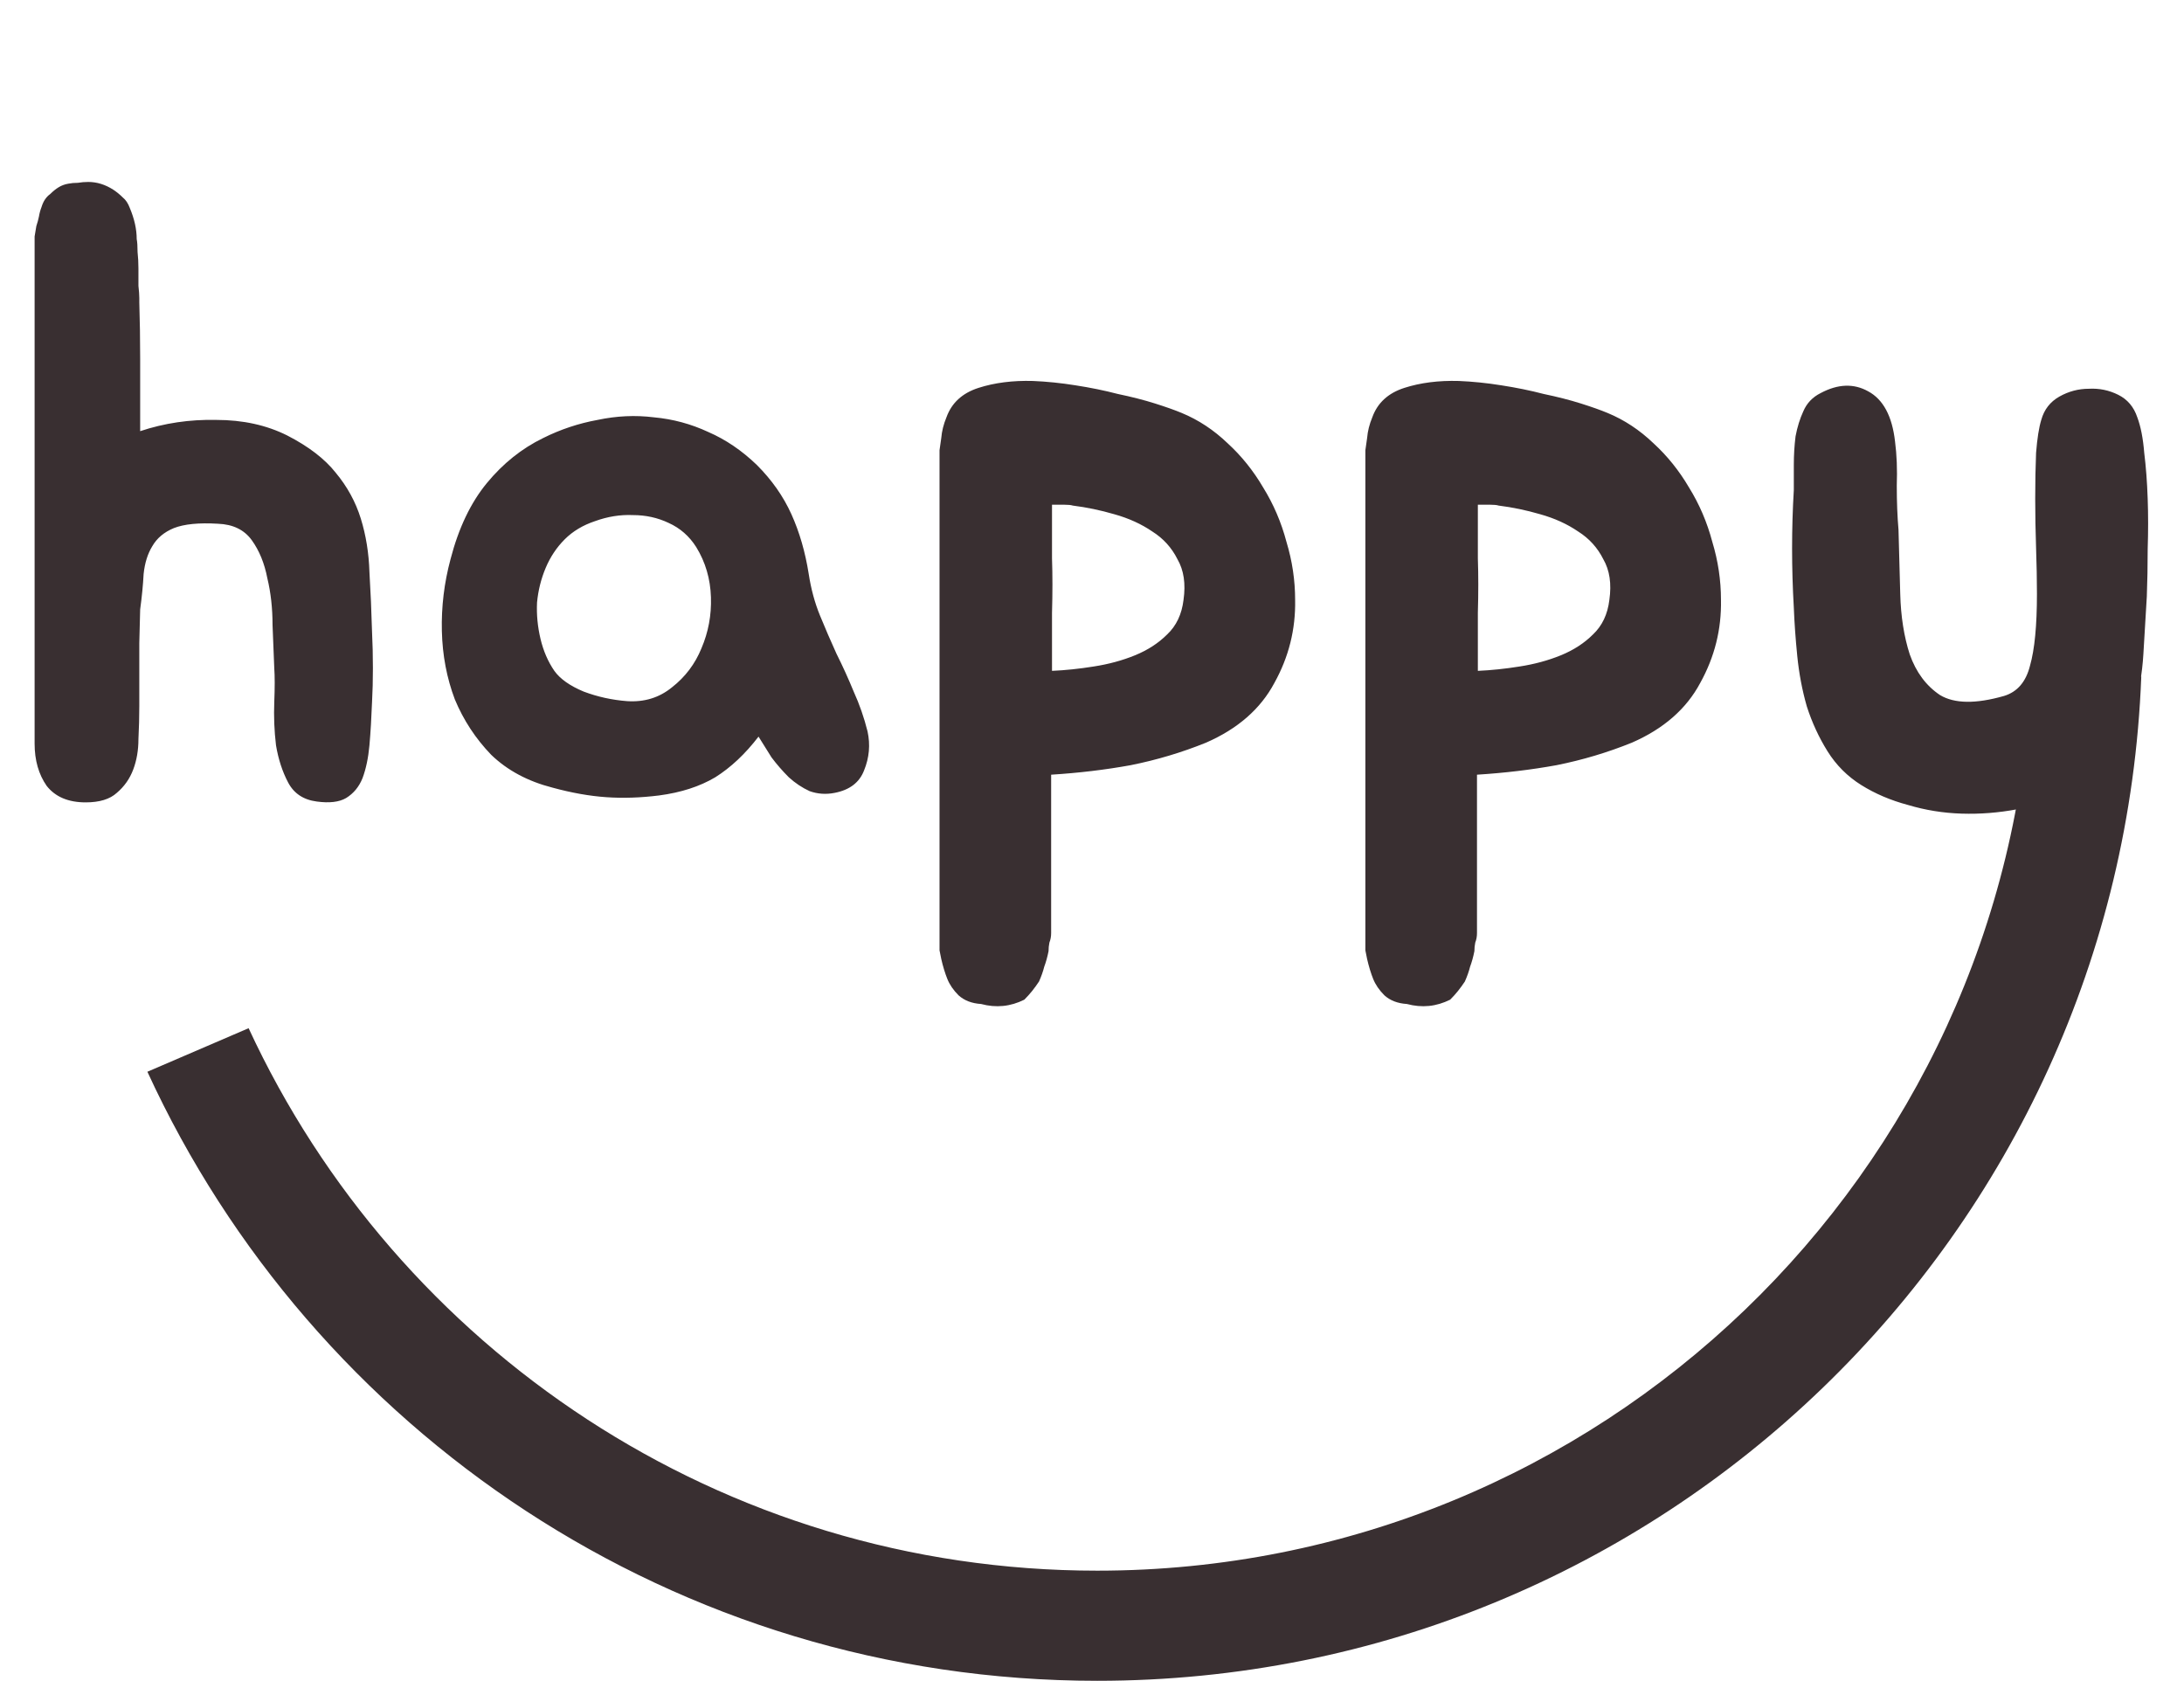 <svg width="833" height="641" viewBox="0 0 833 641" fill="none" xmlns="http://www.w3.org/2000/svg">
<path fill-rule="evenodd" clip-rule="evenodd" d="M56.219 408.729C119.223 545.814 257.746 641 418.5 641C633.395 641 808.562 470.902 816.704 258H774.669C766.554 447.699 610.196 599 418.5 599C275.045 599 151.38 514.268 94.823 392.121L56.219 408.729Z" fill="#392F31"/>
<path d="M141.9 240.99C142.12 245.39 142.23 250.01 142.23 254.85C142.23 259.47 142.12 263.76 141.9 267.72C141.68 273.66 141.35 279.16 140.91 284.22C140.47 289.06 139.59 293.24 138.27 296.76C136.95 300.06 134.86 302.59 132 304.35C129.36 305.89 125.62 306.33 120.78 305.67C115.72 305.01 112.09 302.59 109.89 298.41C107.69 294.23 106.15 289.5 105.27 284.22C104.61 278.72 104.39 273.22 104.61 267.72C104.83 262.22 104.83 257.93 104.61 254.85C104.39 250.01 104.17 244.51 103.95 238.35C103.95 231.97 103.29 226.03 101.97 220.53C100.87 214.81 98.89 209.97 96.03 206.01C93.17 202.05 88.88 199.96 83.16 199.74C75.9 199.3 70.29 199.85 66.33 201.39C62.59 202.93 59.84 205.24 58.08 208.32C56.32 211.18 55.22 214.7 54.78 218.88C54.56 223.06 54.12 227.57 53.46 232.41L53.13 245.28V269.37C53.13 273.33 53.02 277.51 52.8 281.91C52.8 286.09 52.14 289.94 50.82 293.46C49.5 296.98 47.41 299.95 44.55 302.37C41.91 304.79 37.95 306 32.67 306C26.07 306 21.12 303.91 17.82 299.73C14.74 295.33 13.2 289.94 13.2 283.56V93.81C13.2 92.49 13.2 91.28 13.2 90.18C13.42 88.86 13.64 87.54 13.86 86.22C14.3 84.9 14.63 83.69 14.85 82.59C15.07 81.27 15.4 80.06 15.84 78.96C16.5 76.76 17.6 75.11 19.14 74.01C20.24 72.91 21.34 72.03 22.44 71.37C23.54 70.71 24.75 70.27 26.07 70.05C27.17 69.83 28.38 69.72 29.7 69.72C31.02 69.5 32.34 69.39 33.66 69.39C36.96 69.39 40.15 70.38 43.23 72.36C44.55 73.24 45.76 74.23 46.86 75.33C47.96 76.21 48.84 77.53 49.5 79.29C51.26 83.47 52.14 87.43 52.14 91.17C52.36 92.27 52.47 93.92 52.47 96.12C52.69 98.1 52.8 100.19 52.8 102.39C52.8 104.59 52.8 106.79 52.8 108.99C53.02 110.97 53.13 112.51 53.13 113.61V115.26C53.35 122.3 53.46 129.45 53.46 136.71C53.46 143.97 53.46 151.34 53.46 158.82V164.43C62.7 161.35 72.38 159.92 82.5 160.14C92.62 160.14 101.64 162.12 109.56 166.08C117.7 170.26 123.86 174.99 128.04 180.27C132.44 185.55 135.63 191.38 137.61 197.76C139.59 204.14 140.69 210.96 140.91 218.22C141.35 225.48 141.68 233.07 141.9 240.99ZM207.142 167.07C213.742 163.77 220.672 161.46 227.932 160.14C235.192 158.6 242.342 158.27 249.382 159.15C256.642 159.81 263.572 161.68 270.172 164.76C276.772 167.62 282.932 171.8 288.652 177.3C294.372 183.02 298.772 189.29 301.852 196.11C304.932 202.93 307.132 210.52 308.452 218.88C309.332 224.6 310.762 229.88 312.742 234.72C314.722 239.56 316.812 244.4 319.012 249.24C321.432 254.08 323.632 258.92 325.612 263.76C327.812 268.6 329.572 273.66 330.892 278.94C331.992 284 331.552 288.95 329.572 293.79C327.812 298.41 324.072 301.27 318.352 302.37C315.052 303.03 311.862 302.81 308.782 301.71C305.922 300.39 303.282 298.63 300.862 296.43C298.442 294.01 296.242 291.48 294.262 288.84C292.502 285.98 290.852 283.34 289.312 280.92C284.252 287.52 278.752 292.69 272.812 296.43C266.872 299.95 259.722 302.26 251.362 303.36C244.322 304.24 237.612 304.46 231.232 304.02C224.852 303.58 218.032 302.37 210.772 300.39C201.312 297.97 193.502 293.79 187.342 287.85C181.402 281.69 176.782 274.65 173.482 266.73C170.402 258.59 168.752 249.9 168.532 240.66C168.312 231.42 169.412 222.29 171.832 213.27C174.912 201.39 179.532 191.71 185.692 184.23C191.852 176.75 199.002 171.03 207.142 167.07ZM215.392 205.68C212.312 208.76 209.892 212.39 208.132 216.57C206.372 220.75 205.272 225.15 204.832 229.77C204.612 234.39 205.052 239.01 206.152 243.63C207.252 248.25 209.012 252.32 211.432 255.84C213.632 258.92 217.372 261.56 222.652 263.76C227.932 265.74 233.432 266.95 239.152 267.39C245.752 267.83 251.472 266.07 256.312 262.11C261.372 258.15 265.112 253.2 267.532 247.26C270.172 241.1 271.382 234.61 271.162 227.79C270.942 220.75 269.072 214.37 265.552 208.65C262.912 204.47 259.392 201.39 254.992 199.41C250.812 197.43 246.302 196.44 241.462 196.44C236.622 196.22 231.782 196.99 226.942 198.75C222.322 200.29 218.472 202.6 215.392 205.68ZM450.746 157.5C457.126 160.14 462.956 163.99 468.236 169.05C473.516 173.89 478.026 179.5 481.766 185.88C485.726 192.26 488.696 199.19 490.676 206.67C492.876 213.93 493.976 221.3 493.976 228.78C494.196 240 491.556 250.56 486.056 260.46C480.776 270.36 472.086 277.95 459.986 283.23C450.746 286.97 441.176 289.83 431.276 291.81C421.596 293.57 411.476 294.78 400.916 295.44V355.83C400.916 357.15 400.696 358.36 400.256 359.46C400.036 360.56 399.926 361.66 399.926 362.76C399.486 364.96 398.936 366.94 398.276 368.7C397.836 370.46 397.176 372.33 396.296 374.31C395.416 375.63 394.536 376.84 393.656 377.94C392.776 379.04 391.786 380.14 390.686 381.24C385.406 383.88 379.906 384.43 374.186 382.89C370.666 382.67 367.806 381.57 365.606 379.59C363.626 377.61 362.196 375.52 361.316 373.32C360.436 371.12 359.666 368.59 359.006 365.73C358.786 364.63 358.566 363.53 358.346 362.43C358.346 361.55 358.346 360.56 358.346 359.46V175.65C358.346 174.33 358.346 173.01 358.346 171.69C358.566 170.15 358.786 168.61 359.006 167.07C359.226 164.43 359.886 161.79 360.986 159.15C362.966 153.65 367.036 149.91 373.196 147.93C379.356 145.95 386.286 145.07 393.986 145.29C399.266 145.51 404.656 146.06 410.156 146.94C415.876 147.82 421.266 148.92 426.326 150.24C431.606 151.34 436.336 152.55 440.516 153.87C444.696 155.19 448.106 156.4 450.746 157.5ZM451.406 228.78C452.286 222.62 451.516 217.45 449.096 213.27C446.896 208.87 443.706 205.35 439.526 202.71C435.346 199.85 430.506 197.65 425.006 196.11C419.726 194.57 414.446 193.47 409.166 192.81C408.506 192.59 407.406 192.48 405.866 192.48C404.546 192.48 403.006 192.48 401.246 192.48C401.246 199.52 401.246 206.34 401.246 212.94C401.466 219.32 401.466 226.25 401.246 233.73V255.84C406.306 255.62 411.586 255.07 417.086 254.19C422.806 253.31 428.086 251.88 432.926 249.9C437.766 247.92 441.836 245.28 445.136 241.98C448.656 238.68 450.746 234.28 451.406 228.78ZM613.168 157.5C619.548 160.14 625.378 163.99 630.658 169.05C635.938 173.89 640.448 179.5 644.188 185.88C648.148 192.26 651.118 199.19 653.098 206.67C655.298 213.93 656.398 221.3 656.398 228.78C656.618 240 653.978 250.56 648.478 260.46C643.198 270.36 634.508 277.95 622.408 283.23C613.168 286.97 603.598 289.83 593.698 291.81C584.018 293.57 573.898 294.78 563.338 295.44V355.83C563.338 357.15 563.118 358.36 562.678 359.46C562.458 360.56 562.348 361.66 562.348 362.76C561.908 364.96 561.358 366.94 560.698 368.7C560.258 370.46 559.598 372.33 558.718 374.31C557.838 375.63 556.958 376.84 556.078 377.94C555.198 379.04 554.208 380.14 553.108 381.24C547.828 383.88 542.328 384.43 536.608 382.89C533.088 382.67 530.228 381.57 528.028 379.59C526.048 377.61 524.618 375.52 523.738 373.32C522.858 371.12 522.088 368.59 521.428 365.73C521.208 364.63 520.988 363.53 520.768 362.43C520.768 361.55 520.768 360.56 520.768 359.46V175.65C520.768 174.33 520.768 173.01 520.768 171.69C520.988 170.15 521.208 168.61 521.428 167.07C521.648 164.43 522.308 161.79 523.408 159.15C525.388 153.65 529.458 149.91 535.618 147.93C541.778 145.95 548.708 145.07 556.408 145.29C561.688 145.51 567.078 146.06 572.578 146.94C578.298 147.82 583.688 148.92 588.748 150.24C594.028 151.34 598.758 152.55 602.938 153.87C607.118 155.19 610.528 156.4 613.168 157.5ZM613.828 228.78C614.708 222.62 613.938 217.45 611.518 213.27C609.318 208.87 606.128 205.35 601.948 202.71C597.768 199.85 592.928 197.65 587.428 196.11C582.148 194.57 576.868 193.47 571.588 192.81C570.928 192.59 569.828 192.48 568.288 192.48C566.968 192.48 565.428 192.48 563.668 192.48C563.668 199.52 563.668 206.34 563.668 212.94C563.888 219.32 563.888 226.25 563.668 233.73V255.84C568.728 255.62 574.008 255.07 579.508 254.19C585.228 253.31 590.508 251.88 595.348 249.9C600.188 247.92 604.258 245.28 607.558 241.98C611.078 238.68 613.168 234.28 613.828 228.78ZM818.82 227.46C818.38 234.72 817.94 242.09 817.5 249.57C817.06 256.83 815.85 263.87 813.87 270.69C812.11 277.51 809.25 283.67 805.29 289.17C801.55 294.67 796.16 299.07 789.12 302.37C782.96 305.45 776.36 307.54 769.32 308.64C762.28 309.96 755.24 310.51 748.2 310.29C741.16 310.07 734.34 308.97 727.74 306.99C721.14 305.23 715.2 302.7 709.92 299.4C704.64 296.1 700.35 291.81 697.05 286.53C693.75 281.25 691.11 275.53 689.13 269.37C687.37 263.21 686.16 256.83 685.5 250.23C684.84 243.63 684.4 237.47 684.18 231.75C683.3 216.57 683.3 201.61 684.18 186.87C684.18 184.01 684.18 180.82 684.18 177.3C684.18 173.56 684.4 169.93 684.84 166.41C685.5 162.89 686.49 159.7 687.81 156.84C689.13 153.76 691.33 151.45 694.41 149.91C701.01 146.39 707.06 146.17 712.56 149.25C718.28 152.33 721.69 158.71 722.79 168.39C723.45 173.45 723.67 179.06 723.45 185.22C723.45 191.38 723.67 196.99 724.11 202.05C724.33 209.53 724.55 217.67 724.77 226.47C724.99 235.05 726.2 242.75 728.4 249.57C730.82 256.39 734.67 261.56 739.95 265.08C745.45 268.38 753.59 268.49 764.37 265.41C769.43 263.87 772.73 260.02 774.27 253.86C776.03 247.7 776.91 238.57 776.91 226.47C776.91 221.19 776.8 215.36 776.58 208.98C776.36 202.6 776.25 196.33 776.25 190.17C776.25 183.79 776.36 177.96 776.58 172.68C777.02 167.18 777.68 163 778.56 160.14C779.66 156.18 781.97 153.21 785.49 151.23C789.01 149.25 792.75 148.26 796.71 148.26C800.67 148.04 804.41 148.81 807.93 150.57C811.45 152.33 813.87 155.19 815.19 159.15C816.51 162.67 817.39 167.18 817.83 172.68C818.49 177.96 818.93 183.79 819.15 190.17C819.37 196.33 819.37 202.71 819.15 209.31C819.15 215.69 819.04 221.74 818.82 227.46Z" fill="#392F31"/>
</svg>
